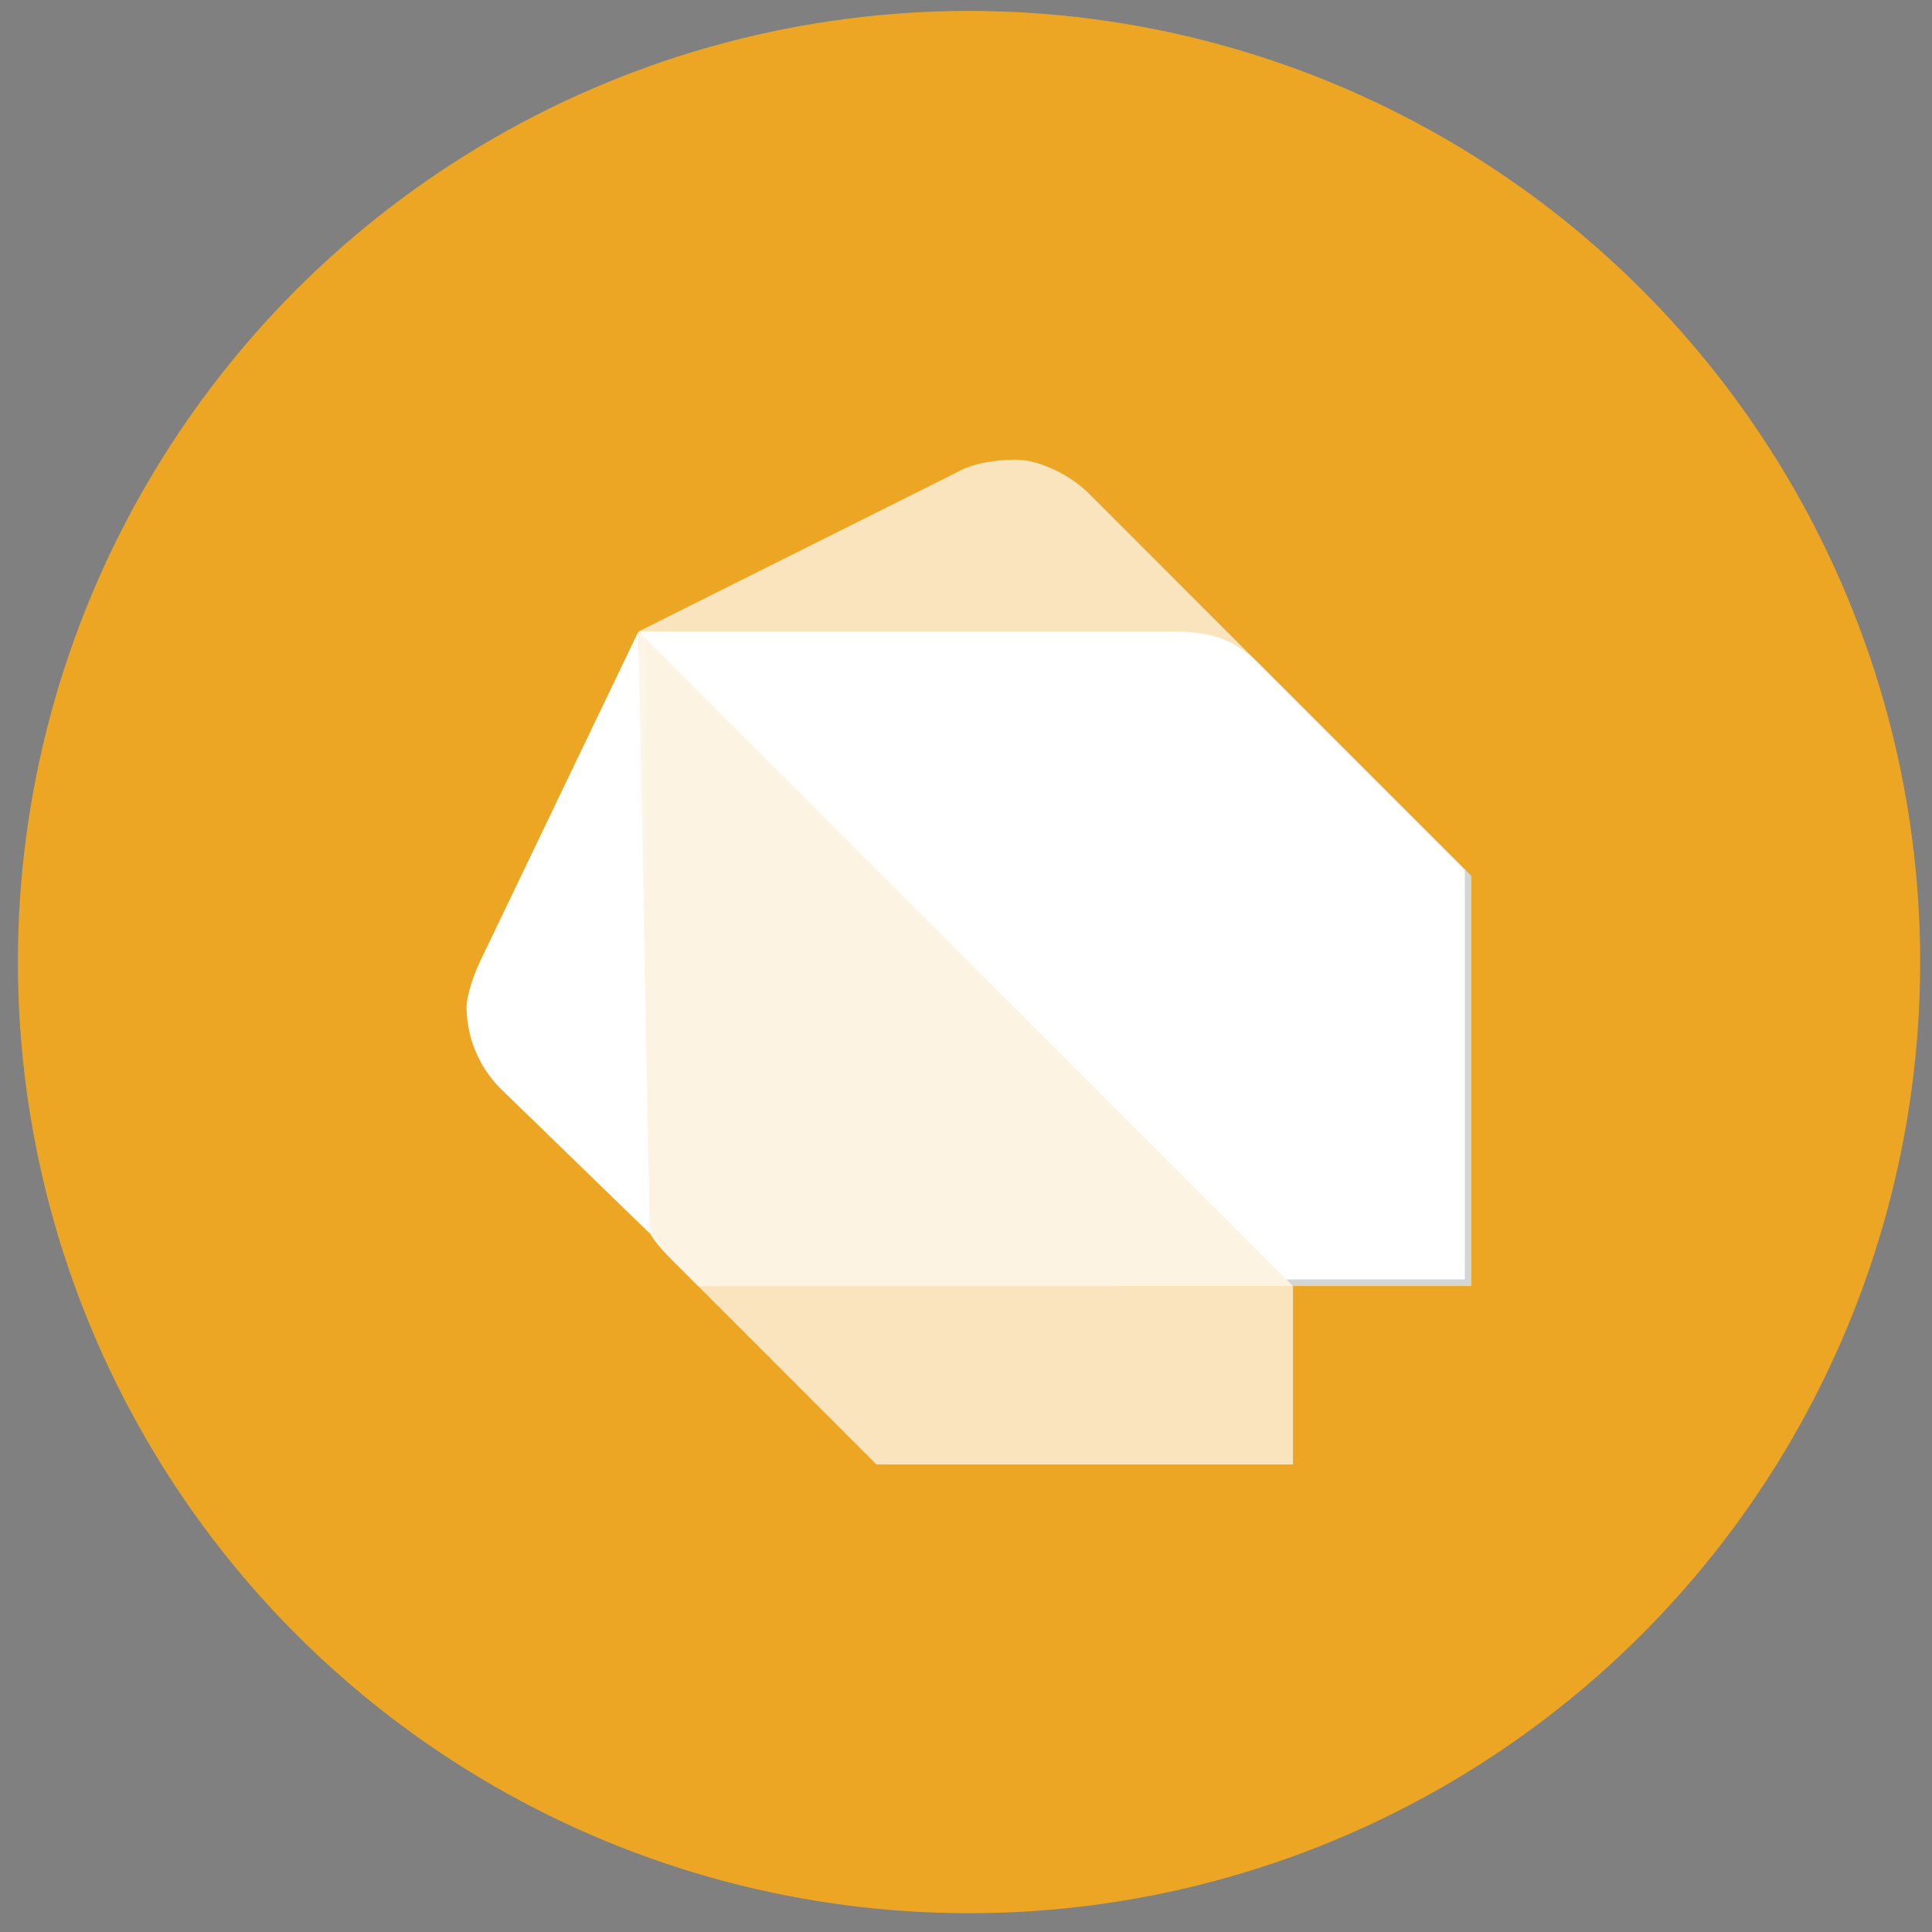 <svg width="65" height="65" viewBox="0 0 65 65" fill="none" xmlns="http://www.w3.org/2000/svg">
<rect x="0" y="0" width="65" height="65" fill="#808080" stroke="none"/>
<circle cx="32.602" cy="32.368" r="32" fill="#EDA623"/>
<path d="M21.857 41.493L16.81 36.595C16.113 35.878 15.715 34.923 15.697 33.924C15.697 33.473 15.95 32.771 16.141 32.367L21.479 21.246L21.857 41.493Z" fill="white"/>
<path opacity="0.7" d="M42.386 22.359L36.605 16.577C36.103 16.071 35.051 15.465 34.159 15.465C33.393 15.465 32.646 15.618 32.157 15.909L21.481 21.246L42.386 22.359ZM29.488 49.27H43.501V43.266L33.147 43.264H23.484L29.488 49.27Z" fill="white"/>
<path opacity="0.87" d="M21.483 39.263C21.483 41.047 21.706 41.486 22.594 42.378L23.483 43.268H43.501L33.715 32.149L21.483 21.248V39.263Z" fill="white"/>
<path d="M39.274 21.246H21.481L43.499 43.266H49.503V29.474L42.386 22.357C41.389 21.355 40.501 21.246 39.274 21.246Z" fill="white"/>
<path opacity="0.2" d="M22.813 42.599C21.926 41.705 21.703 40.827 21.703 39.266V21.471L21.477 21.246V39.264C21.482 40.827 21.482 41.259 22.815 42.599H22.813Z" fill="white"/>
<path opacity="0.2" d="M49.283 29.255V43.043H43.278L43.501 43.266H49.508V29.478L49.283 29.255Z" fill="#263238"/>
<path opacity="0.2" d="M42.386 22.359C41.285 21.255 40.382 21.246 39.053 21.246H21.481L21.707 21.471H39.055C39.715 21.471 41.391 21.359 42.386 22.359Z" fill="white"/>
</svg>
